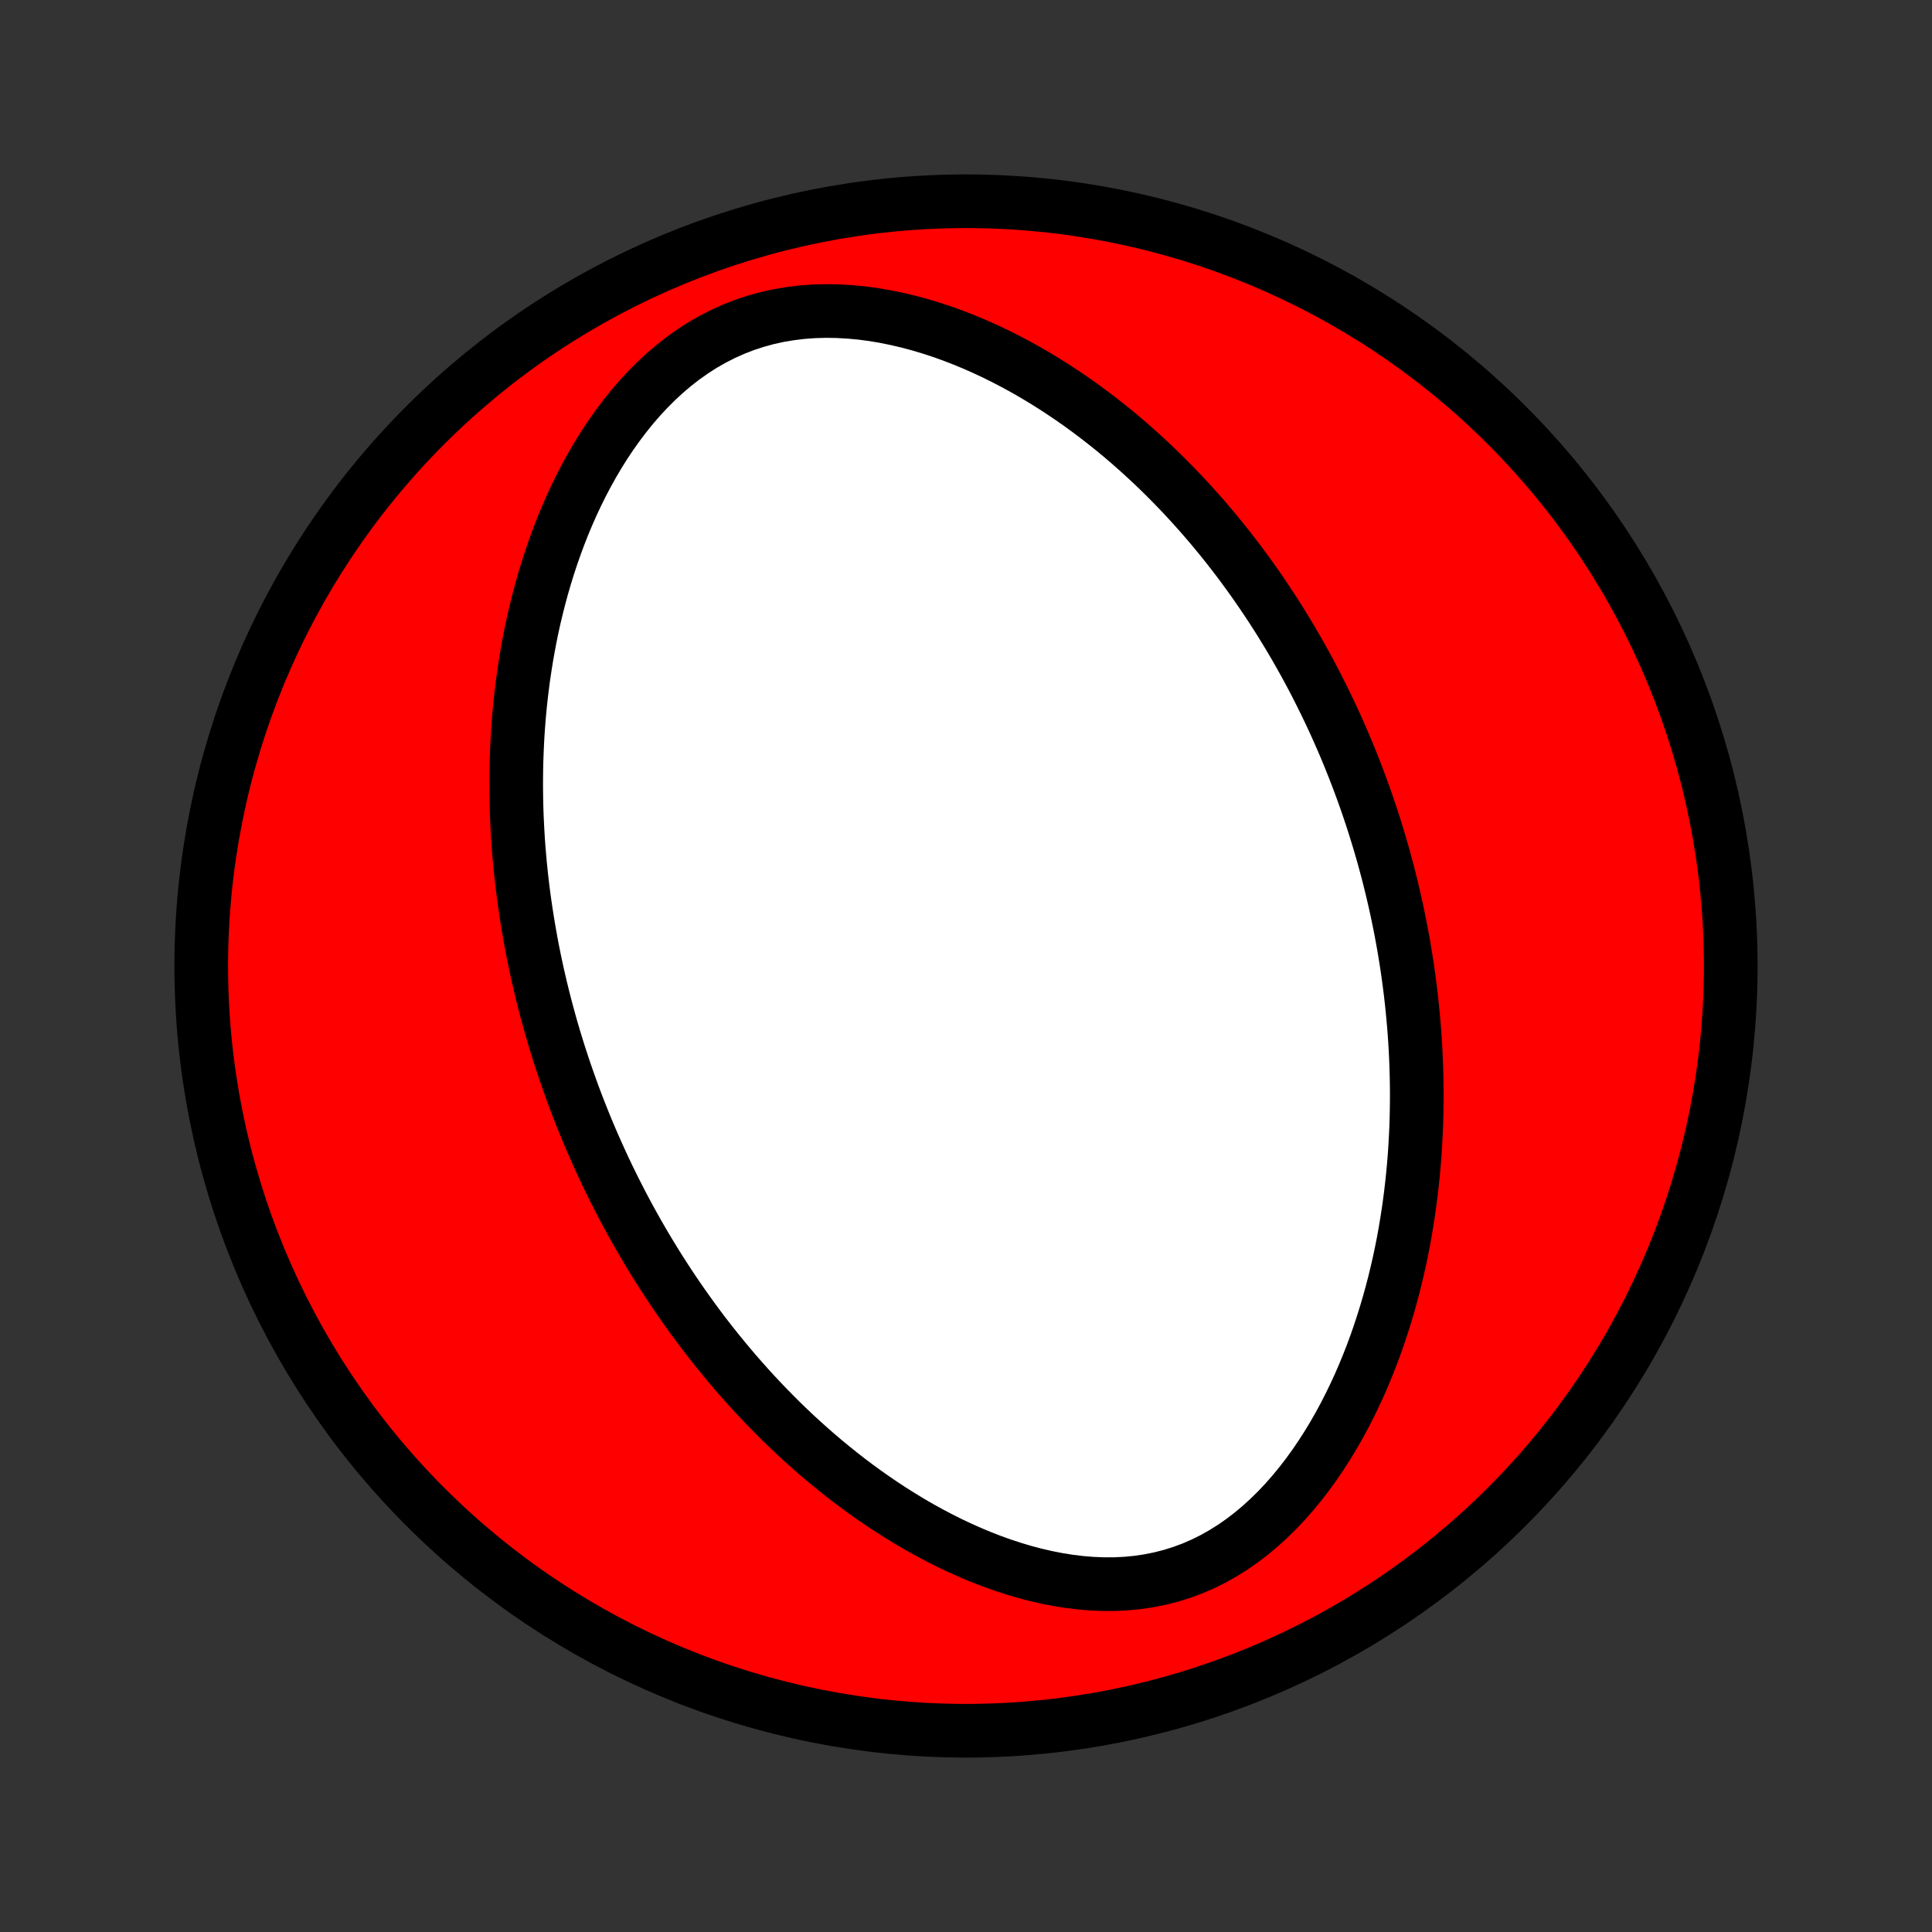 <?xml version="1.0" encoding="utf-8" standalone="no"?>
<!DOCTYPE svg PUBLIC "-//W3C//DTD SVG 1.1//EN"
  "http://www.w3.org/Graphics/SVG/1.1/DTD/svg11.dtd">
<!-- Created with matplotlib (http://matplotlib.org/) -->
<svg height="72pt" version="1.1" viewBox="0 0 72 72" width="72pt" xmlns="http://www.w3.org/2000/svg" xmlns:xlink="http://www.w3.org/1999/xlink">
 <rect x="0" y="0" width="72" height="72" fill="#333333" stroke="none"/>
 <defs>
  <style type="text/css">
*{stroke-linecap:butt;stroke-linejoin:round;}
  </style>
 </defs>
 <g id="figure_1">
  <g id="patch_1">
   <path d="
M0 72
L72 72
L72 0
L0 0
z
" style="fill:none;"/>
  </g>
  <g id="axes_1">
   <g id="PatchCollection_1">
    <defs>
     <path d="
M36 -7.5
C43.558 -7.5 50.808 -10.503 56.153 -15.848
C61.497 -21.192 64.5 -28.442 64.5 -36
C64.5 -43.558 61.497 -50.808 56.153 -56.153
C50.808 -61.497 43.558 -64.5 36 -64.5
C28.442 -64.5 21.192 -61.497 15.848 -56.153
C10.503 -50.808 7.5 -43.558 7.5 -36
C7.5 -28.442 10.503 -21.192 15.848 -15.848
C21.192 -10.503 28.442 -7.5 36 -7.5
z
" id="C0_0_a811fe30f3"/>
     <path d="
M21.255 -31.495
L21.348 -31.238
L21.444 -30.981
L21.542 -30.725
L21.642 -30.47
L21.744 -30.215
L21.848 -29.96
L21.954 -29.706
L22.062 -29.453
L22.173 -29.2
L22.286 -28.947
L22.401 -28.694
L22.518 -28.441
L22.638 -28.189
L22.761 -27.937
L22.885 -27.685
L23.013 -27.433
L23.142 -27.18
L23.275 -26.928
L23.41 -26.676
L23.548 -26.424
L23.689 -26.172
L23.832 -25.92
L23.979 -25.667
L24.128 -25.415
L24.281 -25.162
L24.436 -24.909
L24.595 -24.656
L24.758 -24.402
L24.923 -24.149
L25.092 -23.895
L25.265 -23.641
L25.441 -23.387
L25.621 -23.133
L25.804 -22.878
L25.992 -22.623
L26.183 -22.368
L26.379 -22.113
L26.579 -21.858
L26.783 -21.603
L26.992 -21.348
L27.205 -21.092
L27.422 -20.837
L27.645 -20.582
L27.872 -20.328
L28.104 -20.073
L28.341 -19.82
L28.583 -19.566
L28.831 -19.314
L29.083 -19.061
L29.341 -18.81
L29.605 -18.56
L29.875 -18.311
L30.15 -18.064
L30.431 -17.818
L30.718 -17.574
L31.011 -17.332
L31.31 -17.092
L31.615 -16.854
L31.926 -16.62
L32.244 -16.388
L32.568 -16.16
L32.898 -15.935
L33.235 -15.714
L33.578 -15.498
L33.927 -15.286
L34.282 -15.08
L34.644 -14.88
L35.012 -14.686
L35.386 -14.498
L35.767 -14.318
L36.152 -14.146
L36.544 -13.982
L36.941 -13.827
L37.342 -13.683
L37.749 -13.549
L38.16 -13.426
L38.575 -13.316
L38.994 -13.219
L39.416 -13.136
L39.84 -13.068
L40.265 -13.016
L40.692 -12.981
L41.12 -12.963
L41.546 -12.964
L41.971 -12.985
L42.394 -13.026
L42.814 -13.088
L43.229 -13.171
L43.639 -13.276
L44.043 -13.402
L44.44 -13.549
L44.83 -13.718
L45.21 -13.907
L45.582 -14.116
L45.944 -14.343
L46.296 -14.588
L46.638 -14.85
L46.968 -15.127
L47.288 -15.418
L47.598 -15.722
L47.896 -16.038
L48.183 -16.365
L48.459 -16.701
L48.725 -17.045
L48.98 -17.396
L49.224 -17.755
L49.458 -18.119
L49.682 -18.487
L49.896 -18.86
L50.1 -19.236
L50.294 -19.615
L50.479 -19.996
L50.656 -20.379
L50.823 -20.763
L50.981 -21.148
L51.132 -21.533
L51.274 -21.918
L51.408 -22.303
L51.534 -22.687
L51.653 -23.07
L51.765 -23.452
L51.87 -23.832
L51.968 -24.21
L52.059 -24.587
L52.145 -24.962
L52.224 -25.335
L52.297 -25.705
L52.364 -26.073
L52.425 -26.439
L52.482 -26.802
L52.533 -27.162
L52.579 -27.52
L52.62 -27.874
L52.657 -28.227
L52.689 -28.576
L52.717 -28.922
L52.74 -29.266
L52.759 -29.607
L52.775 -29.945
L52.786 -30.281
L52.794 -30.613
L52.798 -30.943
L52.799 -31.27
L52.796 -31.595
L52.79 -31.916
L52.781 -32.235
L52.769 -32.552
L52.754 -32.866
L52.736 -33.178
L52.715 -33.486
L52.691 -33.793
L52.664 -34.097
L52.635 -34.4
L52.604 -34.699
L52.57 -34.997
L52.533 -35.292
L52.494 -35.586
L52.453 -35.877
L52.409 -36.166
L52.363 -36.454
L52.315 -36.74
L52.264 -37.024
L52.212 -37.306
L52.157 -37.586
L52.1 -37.865
L52.041 -38.143
L51.98 -38.418
L51.916 -38.693
L51.851 -38.966
L51.784 -39.238
L51.715 -39.508
L51.643 -39.778
L51.57 -40.046
L51.494 -40.313
L51.417 -40.579
L51.337 -40.844
L51.255 -41.108
L51.172 -41.371
L51.086 -41.633
L50.998 -41.895
L50.908 -42.156
L50.816 -42.416
L50.721 -42.676
L50.625 -42.935
L50.526 -43.193
L50.425 -43.451
L50.322 -43.709
L50.217 -43.966
L50.109 -44.223
L49.999 -44.479
L49.886 -44.735
L49.772 -44.991
L49.654 -45.247
L49.534 -45.503
L49.411 -45.758
L49.286 -46.014
L49.158 -46.269
L49.028 -46.525
L48.894 -46.78
L48.758 -47.035
L48.619 -47.291
L48.476 -47.546
L48.331 -47.802
L48.183 -48.057
L48.031 -48.313
L47.876 -48.569
L47.718 -48.825
L47.556 -49.082
L47.391 -49.338
L47.221 -49.595
L47.049 -49.852
L46.872 -50.109
L46.692 -50.366
L46.508 -50.623
L46.319 -50.88
L46.127 -51.138
L45.929 -51.395
L45.728 -51.653
L45.522 -51.91
L45.312 -52.167
L45.096 -52.425
L44.876 -52.682
L44.651 -52.938
L44.421 -53.194
L44.186 -53.45
L43.945 -53.706
L43.699 -53.96
L43.447 -54.214
L43.19 -54.467
L42.927 -54.719
L42.658 -54.969
L42.383 -55.218
L42.102 -55.466
L41.815 -55.712
L41.522 -55.956
L41.221 -56.197
L40.915 -56.436
L40.602 -56.672
L40.283 -56.906
L39.956 -57.136
L39.623 -57.362
L39.284 -57.584
L38.937 -57.802
L38.584 -58.015
L38.224 -58.223
L37.857 -58.425
L37.483 -58.621
L37.103 -58.811
L36.716 -58.993
L36.323 -59.168
L35.924 -59.334
L35.519 -59.491
L35.108 -59.639
L34.691 -59.776
L34.27 -59.902
L33.843 -60.016
L33.413 -60.117
L32.979 -60.205
L32.542 -60.279
L32.102 -60.337
L31.661 -60.378
L31.218 -60.403
L30.776 -60.41
L30.334 -60.398
L29.894 -60.366
L29.457 -60.313
L29.024 -60.241
L28.596 -60.147
L28.174 -60.031
L27.759 -59.895
L27.352 -59.737
L26.954 -59.559
L26.565 -59.36
L26.186 -59.143
L25.818 -58.907
L25.461 -58.654
L25.116 -58.385
L24.782 -58.101
L24.461 -57.804
L24.151 -57.494
L23.852 -57.173
L23.566 -56.842
L23.292 -56.502
L23.029 -56.154
L22.777 -55.799
L22.536 -55.438
L22.307 -55.072
L22.088 -54.701
L21.88 -54.327
L21.681 -53.949
L21.493 -53.569
L21.314 -53.187
L21.145 -52.804
L20.985 -52.42
L20.834 -52.035
L20.692 -51.651
L20.558 -51.267
L20.431 -50.883
L20.313 -50.5
L20.202 -50.118
L20.099 -49.738
L20.003 -49.36
L19.913 -48.983
L19.83 -48.608
L19.754 -48.236
L19.684 -47.865
L19.619 -47.497
L19.561 -47.132
L19.507 -46.769
L19.46 -46.409
L19.417 -46.051
L19.379 -45.697
L19.346 -45.345
L19.318 -44.996
L19.294 -44.65
L19.275 -44.306
L19.26 -43.966
L19.248 -43.628
L19.241 -43.294
L19.237 -42.962
L19.237 -42.633
L19.241 -42.306
L19.247 -41.983
L19.257 -41.662
L19.271 -41.344
L19.287 -41.028
L19.306 -40.715
L19.328 -40.405
L19.354 -40.097
L19.381 -39.792
L19.412 -39.489
L19.445 -39.188
L19.48 -38.89
L19.518 -38.594
L19.559 -38.3
L19.602 -38.008
L19.647 -37.719
L19.694 -37.431
L19.744 -37.146
L19.795 -36.862
L19.849 -36.58
L19.905 -36.3
L19.963 -36.021
L20.023 -35.745
L20.086 -35.469
L20.15 -35.196
L20.216 -34.924
L20.284 -34.653
L20.354 -34.384
L20.427 -34.116
L20.5 -33.849
L20.576 -33.583
L20.654 -33.319
L20.734 -33.056
L20.816 -32.793
L20.9 -32.532
L20.986 -32.271
L21.073 -32.012
z
" id="C0_1_8b6b75b2ed"/>
    </defs>
    <g clip-path="url(#p1bffca34e9)">
     <use style="fill:#ff0000;stroke:#000000;stroke-width:2.0;" x="0.0" xlink:href="#C0_0_a811fe30f3" y="72.0"/>
    </g>
    <g clip-path="url(#p1bffca34e9)">
     <use style="fill:#ffffff;stroke:#000000;stroke-width:2.0;" x="0.0" xlink:href="#C0_1_8b6b75b2ed" y="72.0"/>
    </g>
   </g>
  </g>
 </g>
 <defs>
  <clipPath id="p1bffca34e9">
   <rect height="72.0" width="72.0" x="0.0" y="0.0"/>
  </clipPath>
 </defs>
</svg>
